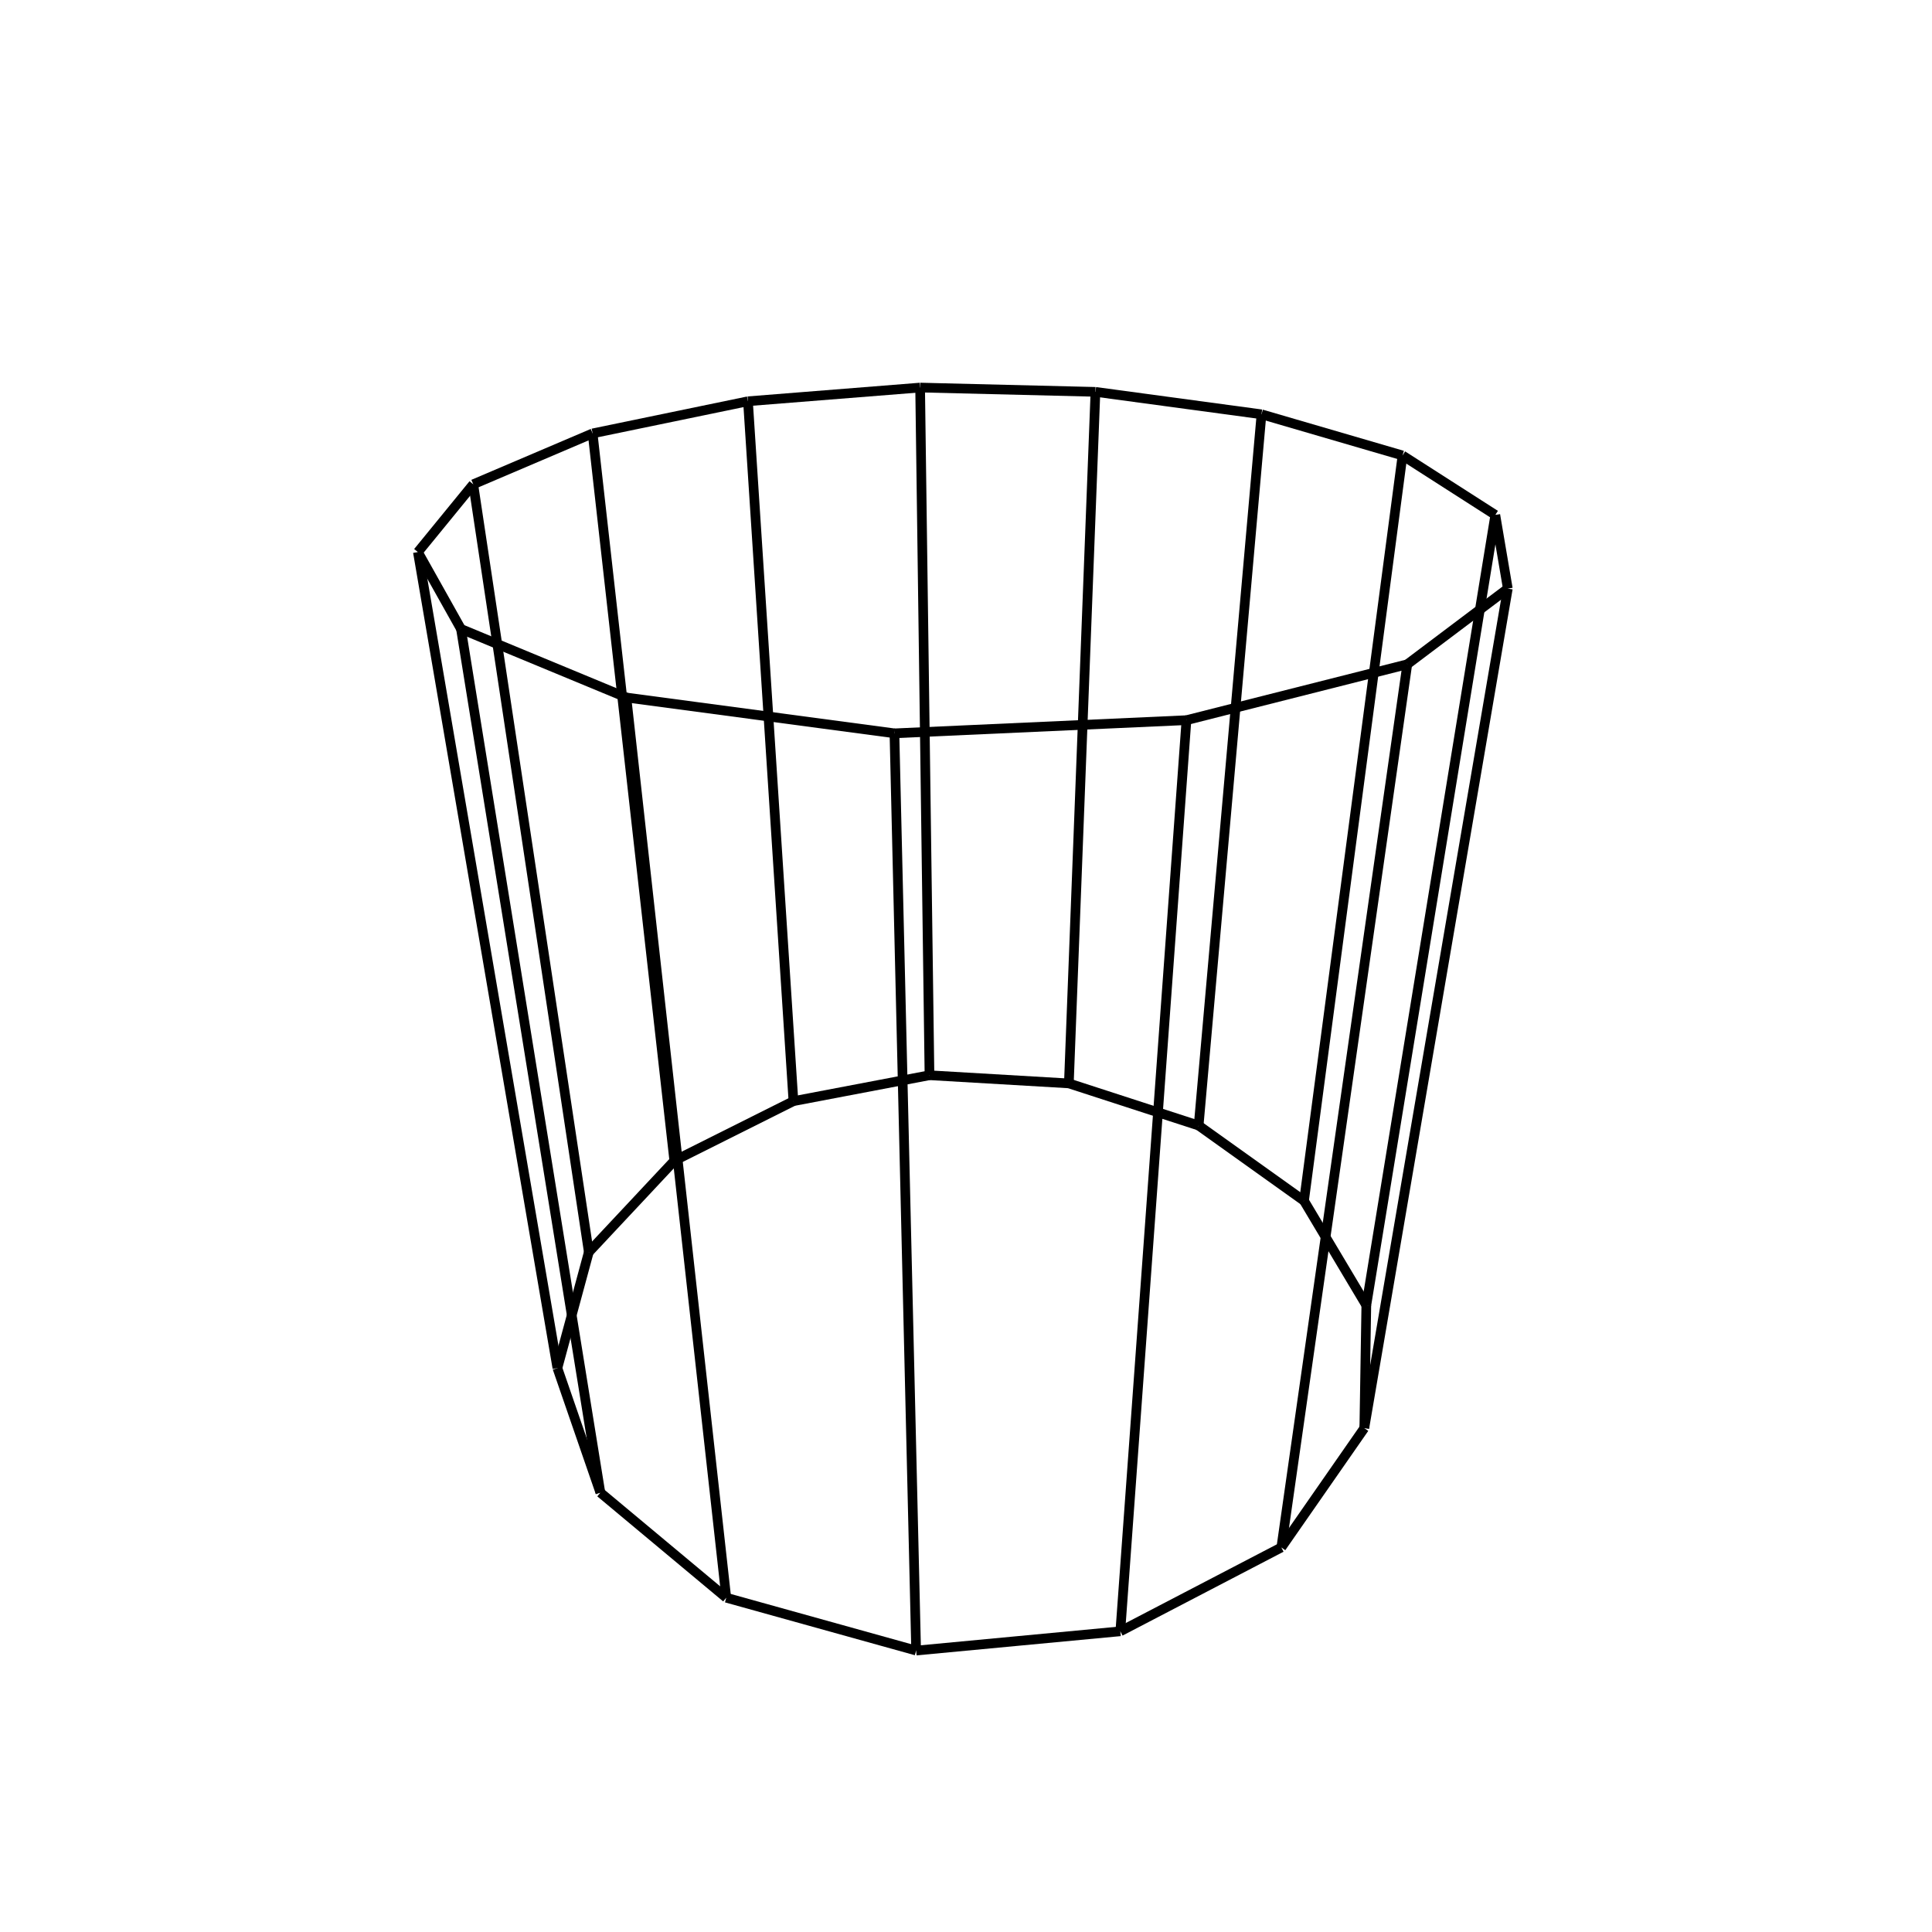 <svg height="200" width="200" version="1.1" xmlns="http://www.w3.org/2000/svg" id="example"><line stroke="black" x1="64.844" y1="72.207" x2="47.722" y2="65.112"/><line stroke="black" x1="47.722" y1="65.112" x2="62.151" y2="154.518"/><line stroke="black" x1="62.151" y1="154.518" x2="75.184" y2="165.395"/><line stroke="black" x1="75.184" y1="165.395" x2="64.844" y2="72.207"/><line stroke="black" x1="47.722" y1="65.112" x2="43.26" y2="57.151"/><line stroke="black" x1="43.26" y1="57.151" x2="57.702" y2="141.627"/><line stroke="black" x1="57.702" y1="141.627" x2="62.151" y2="154.518"/><line stroke="black" x1="43.26" y1="57.151" x2="48.991" y2="50.134"/><line stroke="black" x1="48.991" y1="50.134" x2="60.953" y2="129.614"/><line stroke="black" x1="60.953" y1="129.614" x2="57.702" y2="141.627"/><line stroke="black" x1="48.991" y1="50.134" x2="61.348" y2="44.866"/><line stroke="black" x1="61.348" y1="44.866" x2="69.804" y2="120.163"/><line stroke="black" x1="69.804" y1="120.163" x2="60.953" y2="129.614"/><line stroke="black" x1="61.348" y1="44.866" x2="77.43" y2="41.538"/><line stroke="black" x1="77.43" y1="41.538" x2="82.136" y2="113.99"/><line stroke="black" x1="82.136" y1="113.99" x2="69.804" y2="120.163"/><line stroke="black" x1="77.43" y1="41.538" x2="95.251" y2="40.12"/><line stroke="black" x1="95.251" y1="40.12" x2="96.22" y2="111.308"/><line stroke="black" x1="96.22" y1="111.308" x2="82.136" y2="113.99"/><line stroke="black" x1="95.251" y1="40.12" x2="113.4" y2="40.565"/><line stroke="black" x1="113.4" y1="40.565" x2="110.648" y2="112.153"/><line stroke="black" x1="110.648" y1="112.153" x2="96.22" y2="111.308"/><line stroke="black" x1="113.4" y1="40.565" x2="130.59" y2="42.889"/><line stroke="black" x1="130.59" y1="42.889" x2="124.083" y2="116.516"/><line stroke="black" x1="124.083" y1="116.516" x2="110.648" y2="112.153"/><line stroke="black" x1="130.59" y1="42.889" x2="145.188" y2="47.149"/><line stroke="black" x1="145.188" y1="47.149" x2="134.99" y2="124.306"/><line stroke="black" x1="134.99" y1="124.306" x2="124.083" y2="116.516"/><line stroke="black" x1="145.188" y1="47.149" x2="154.794" y2="53.305"/><line stroke="black" x1="154.794" y1="53.305" x2="141.441" y2="135.121"/><line stroke="black" x1="141.441" y1="135.121" x2="134.99" y2="124.306"/><line stroke="black" x1="154.794" y1="53.305" x2="156.088" y2="60.93"/><line stroke="black" x1="156.088" y1="60.93" x2="141.232" y2="147.84"/><line stroke="black" x1="141.232" y1="147.84" x2="141.441" y2="135.121"/><line stroke="black" x1="156.088" y1="60.93" x2="145.682" y2="68.767"/><line stroke="black" x1="145.682" y1="68.767" x2="132.642" y2="160.191"/><line stroke="black" x1="132.642" y1="160.191" x2="141.232" y2="147.84"/><line stroke="black" x1="145.682" y1="68.767" x2="122.821" y2="74.552"/><line stroke="black" x1="122.821" y1="74.552" x2="115.976" y2="168.872"/><line stroke="black" x1="115.976" y1="168.872" x2="132.642" y2="160.191"/><line stroke="black" x1="122.821" y1="74.552" x2="92.592" y2="75.915"/><line stroke="black" x1="92.592" y1="75.915" x2="94.838" y2="170.866"/><line stroke="black" x1="94.838" y1="170.866" x2="115.976" y2="168.872"/><line stroke="black" x1="92.592" y1="75.915" x2="64.844" y2="72.207"/><line stroke="black" x1="75.184" y1="165.395" x2="94.838" y2="170.866"/></svg>